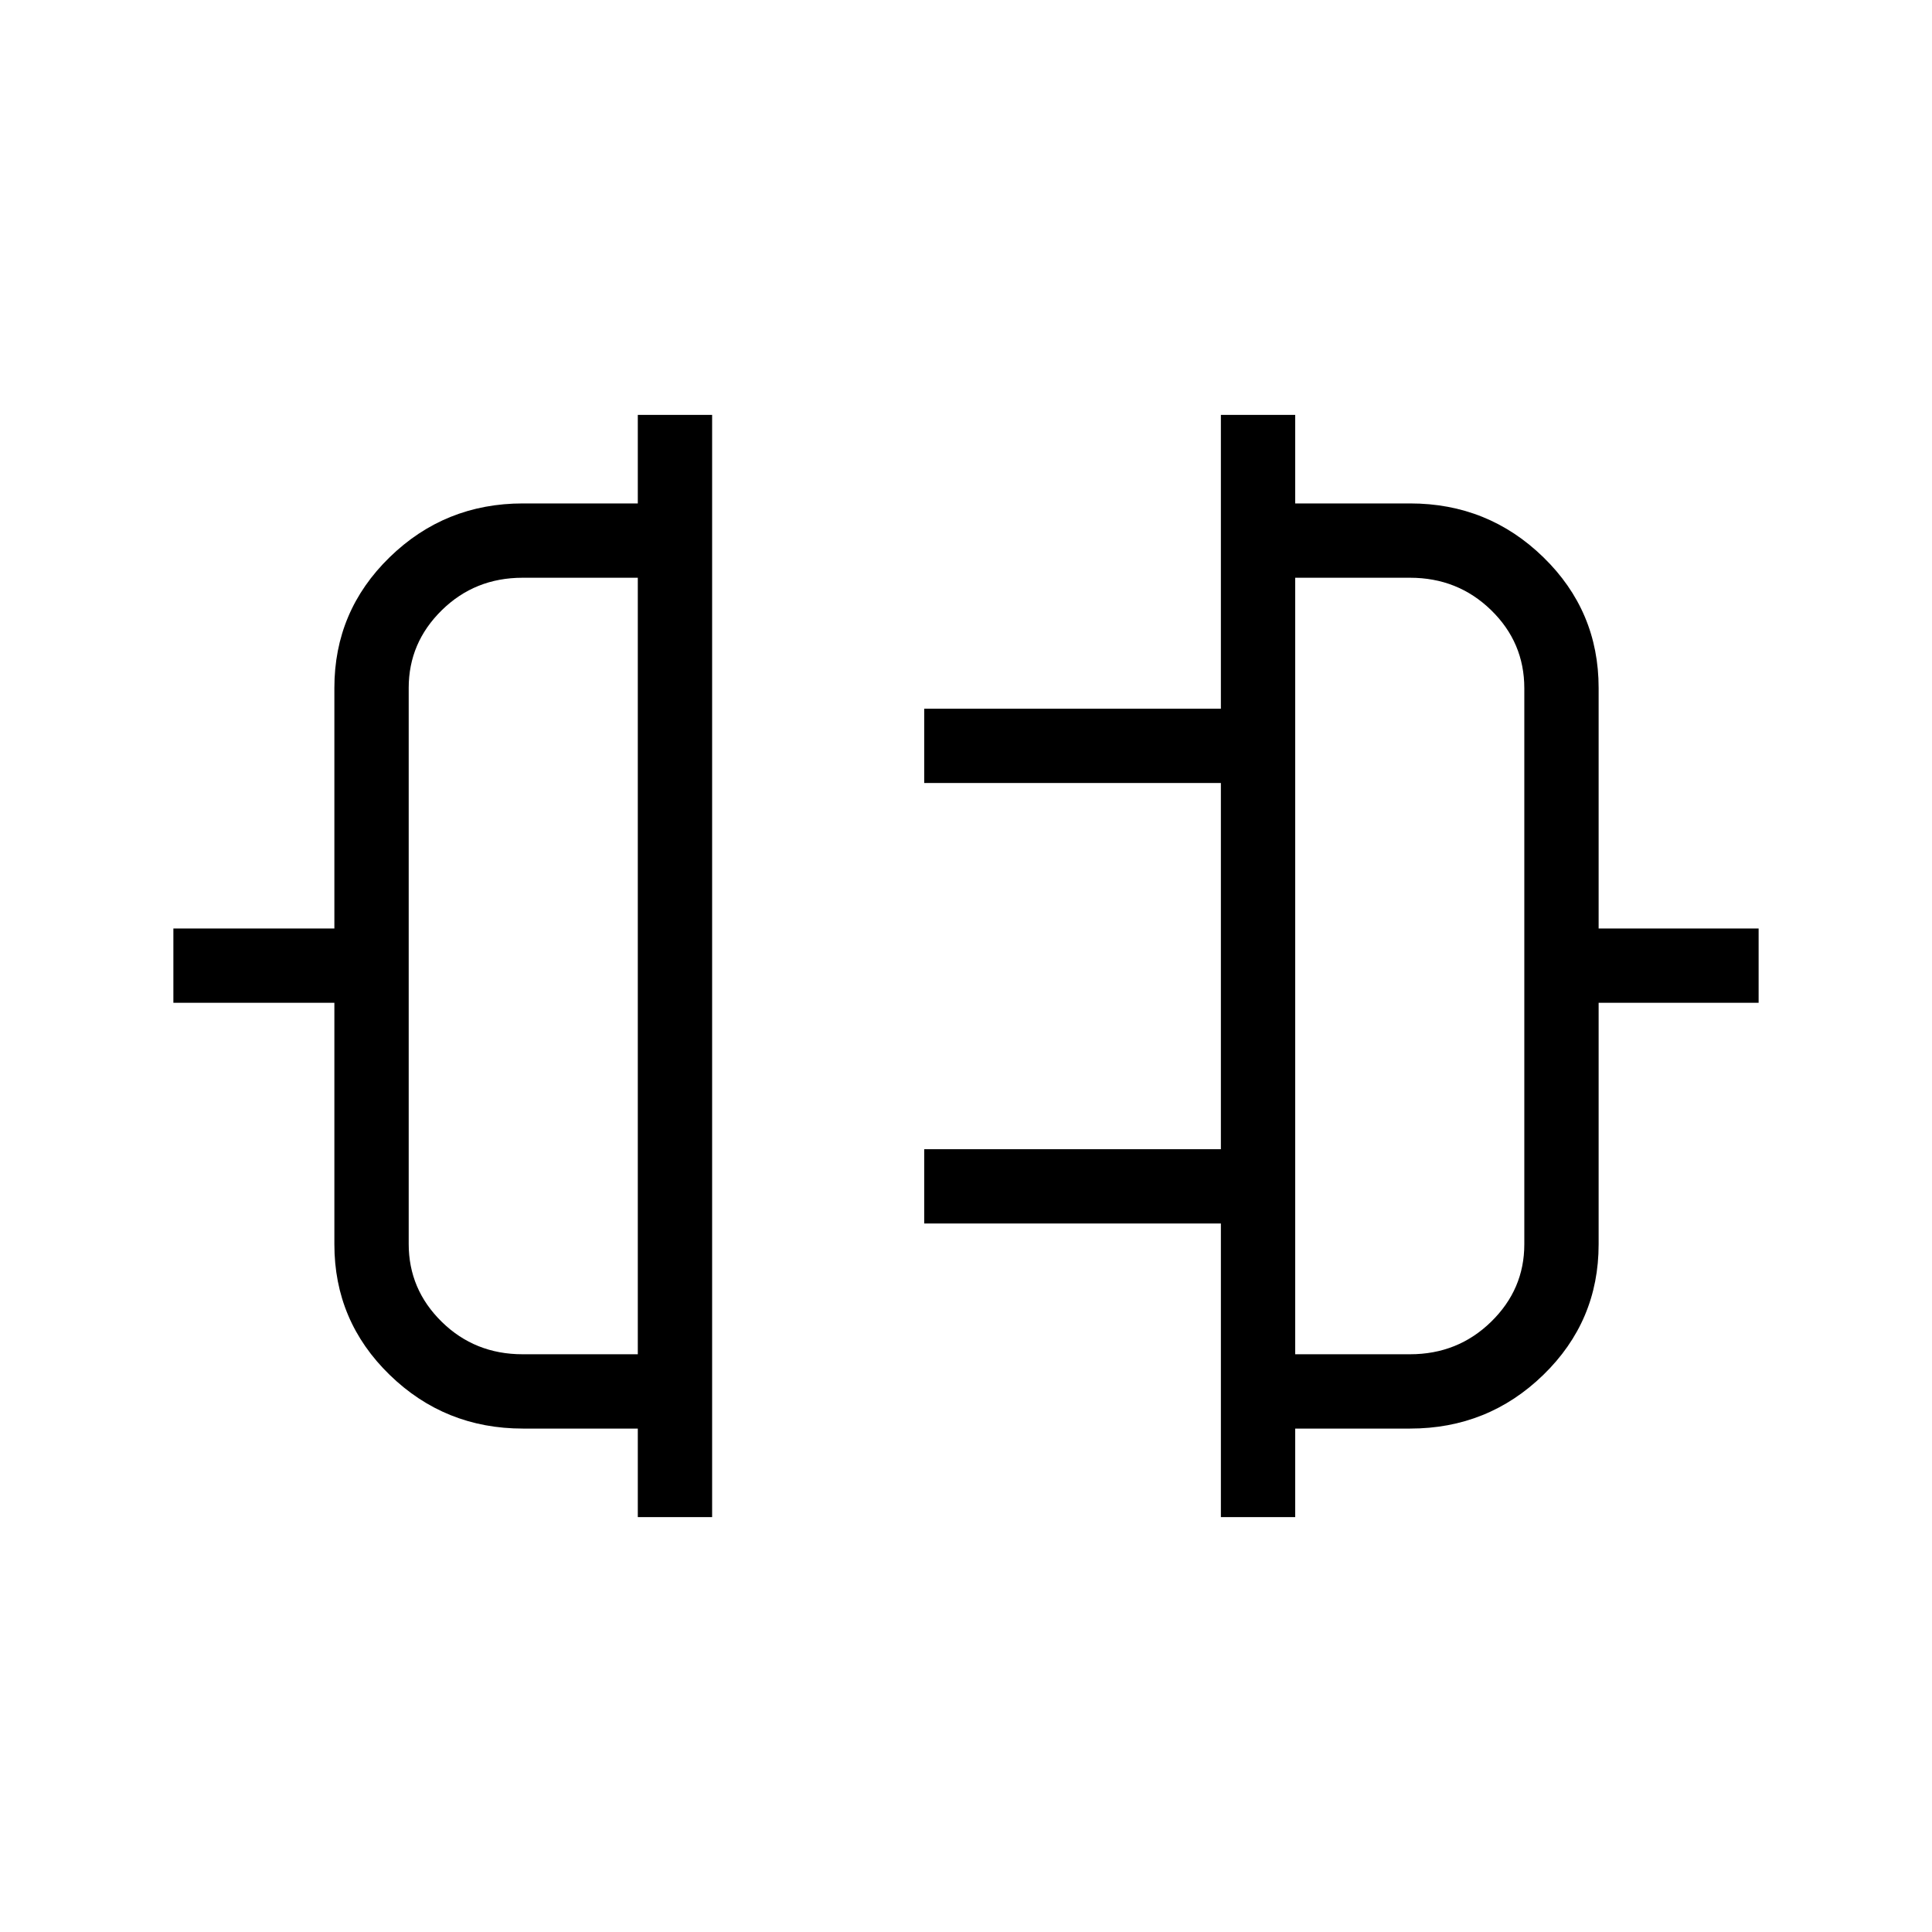 <svg xmlns="http://www.w3.org/2000/svg" height="24" viewBox="0 -960 960 960" width="24"><path d="M316.92-206.15v-44h-57.07q-38.79 0-66.24-26.7-27.46-26.7-27.46-64.84v-120.04h-80v-36.92h80v-119.54q0-38.19 27.46-64.92 27.45-26.74 66.24-26.74h57.07v-44h36.93v547.7h-36.93Zm-57.26-80.93h57.26v-385.84h-57.26q-23.72 0-40.15 16.15-16.43 16.14-16.43 38.58v276.32q0 22.56 16.43 38.68 16.43 16.11 40.15 16.11Zm346.99 80.93v-145.89H459.23v-36.92h147.42v-181.96H459.23v-36.93h147.42v-146h36.93v44h57.07q38.79 0 66.24 26.74 27.46 26.73 27.46 64.92v119.54h79.5v36.92h-79.5v120.04q0 38.14-27.46 64.84-27.45 26.7-66.24 26.7h-57.07v44h-36.93Zm36.93-80.93h57.07q23.71 0 40.24-16.11 16.53-16.12 16.53-38.5v-276.33q0-22.77-16.53-38.84-16.53-16.06-40.24-16.06h-57.07v385.84ZM316.92-480Zm326.66 0Z"/></svg>